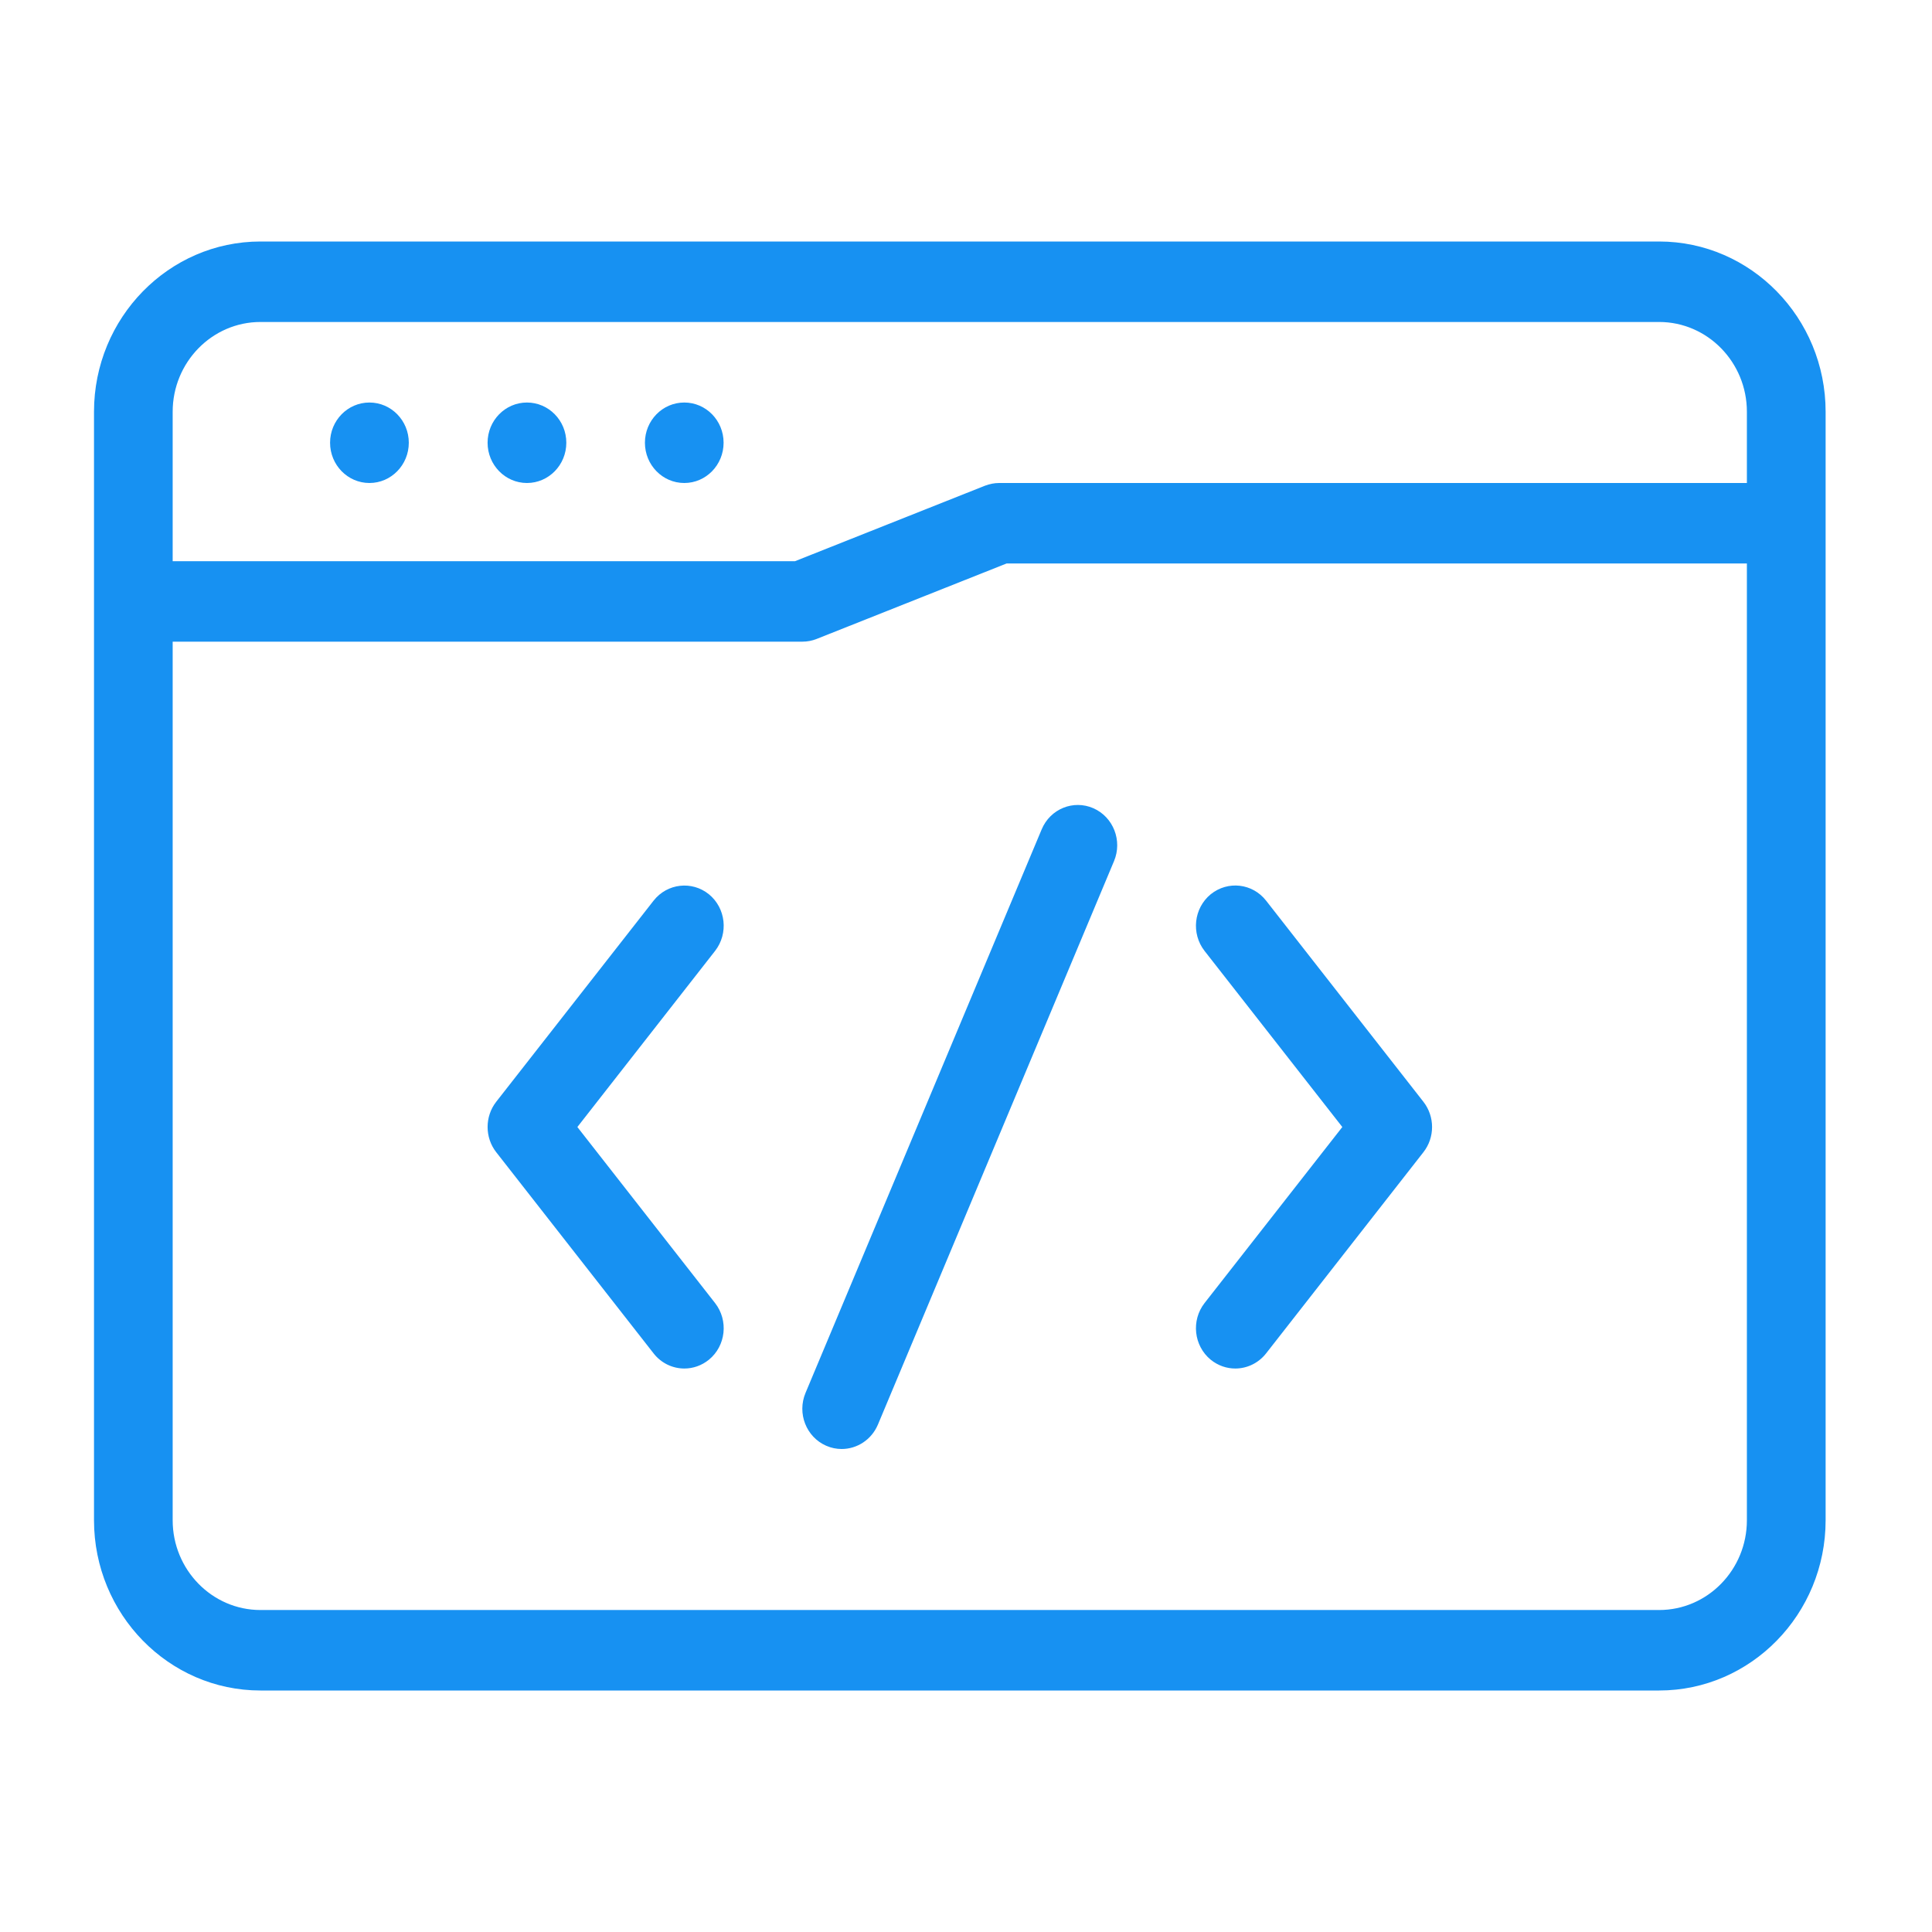 <svg width="32" height="32" viewBox="0 0 32 32" fill="none" xmlns="http://www.w3.org/2000/svg">
<path d="M20.97 14.917C20.745 14.63 20.337 14.583 20.053 14.812C19.772 15.043 19.727 15.462 19.951 15.75L22.233 18.667L19.951 21.583C19.727 21.871 19.772 22.29 20.053 22.521C20.174 22.619 20.317 22.667 20.46 22.667C20.651 22.667 20.841 22.581 20.97 22.417L23.577 19.083C23.767 18.84 23.767 18.494 23.577 18.25L20.97 14.917Z" fill="#1791F2"/>
<path d="M11.742 14.812C11.461 14.585 11.052 14.63 10.826 14.917L8.218 18.25C8.029 18.493 8.029 18.84 8.218 19.083L10.826 22.417C10.954 22.581 11.144 22.667 11.335 22.667C11.478 22.667 11.621 22.619 11.742 22.521C12.024 22.29 12.068 21.871 11.844 21.583L9.563 18.667L11.844 15.75C12.068 15.462 12.024 15.043 11.742 14.812Z" fill="#1791F2"/>
<path d="M18.11 13.387C17.779 13.242 17.395 13.397 17.253 13.738L13.342 23.071C13.2 23.409 13.353 23.801 13.684 23.946C13.768 23.983 13.855 24 13.941 24C14.193 24 14.434 23.849 14.541 23.596L18.452 14.262C18.593 13.925 18.441 13.533 18.11 13.387Z" fill="#1791F2"/>
<path d="M11.334 8C11.694 8 11.985 7.701 11.985 7.333C11.985 6.965 11.694 6.667 11.334 6.667C10.973 6.667 10.682 6.965 10.682 7.333C10.682 7.701 10.973 8 11.334 8Z" fill="#1791F2"/>
<path d="M8.728 8C9.088 8 9.38 7.701 9.38 7.333C9.38 6.965 9.088 6.667 8.728 6.667C8.368 6.667 8.076 6.965 8.076 7.333C8.076 7.701 8.368 8 8.728 8Z" fill="#1791F2"/>
<path d="M6.119 8C6.479 8 6.771 7.701 6.771 7.333C6.771 6.965 6.479 6.667 6.119 6.667C5.759 6.667 5.467 6.965 5.467 7.333C5.467 7.701 5.759 8 6.119 8Z" fill="#1791F2"/>
<path d="M27.48 4H4.314C2.794 4 1.557 5.265 1.557 6.82V25.18C1.557 26.735 2.794 28 4.314 28H27.48C29.001 28 30.238 26.735 30.238 25.18V6.82C30.238 5.265 29.001 4 27.48 4ZM4.314 5.333H27.48C28.283 5.333 28.934 6.001 28.934 6.82V8H16.549C16.469 8 16.389 8.016 16.314 8.045L13.168 9.295H2.86V6.82C2.86 6.001 3.512 5.333 4.314 5.333ZM27.48 26.667H4.314C3.512 26.667 2.86 25.999 2.86 25.18V10.628H13.29C13.37 10.628 13.45 10.613 13.526 10.583L16.672 9.333H28.934V25.18C28.934 25.999 28.283 26.667 27.48 26.667Z" fill="#1791F2"/>
</svg>
